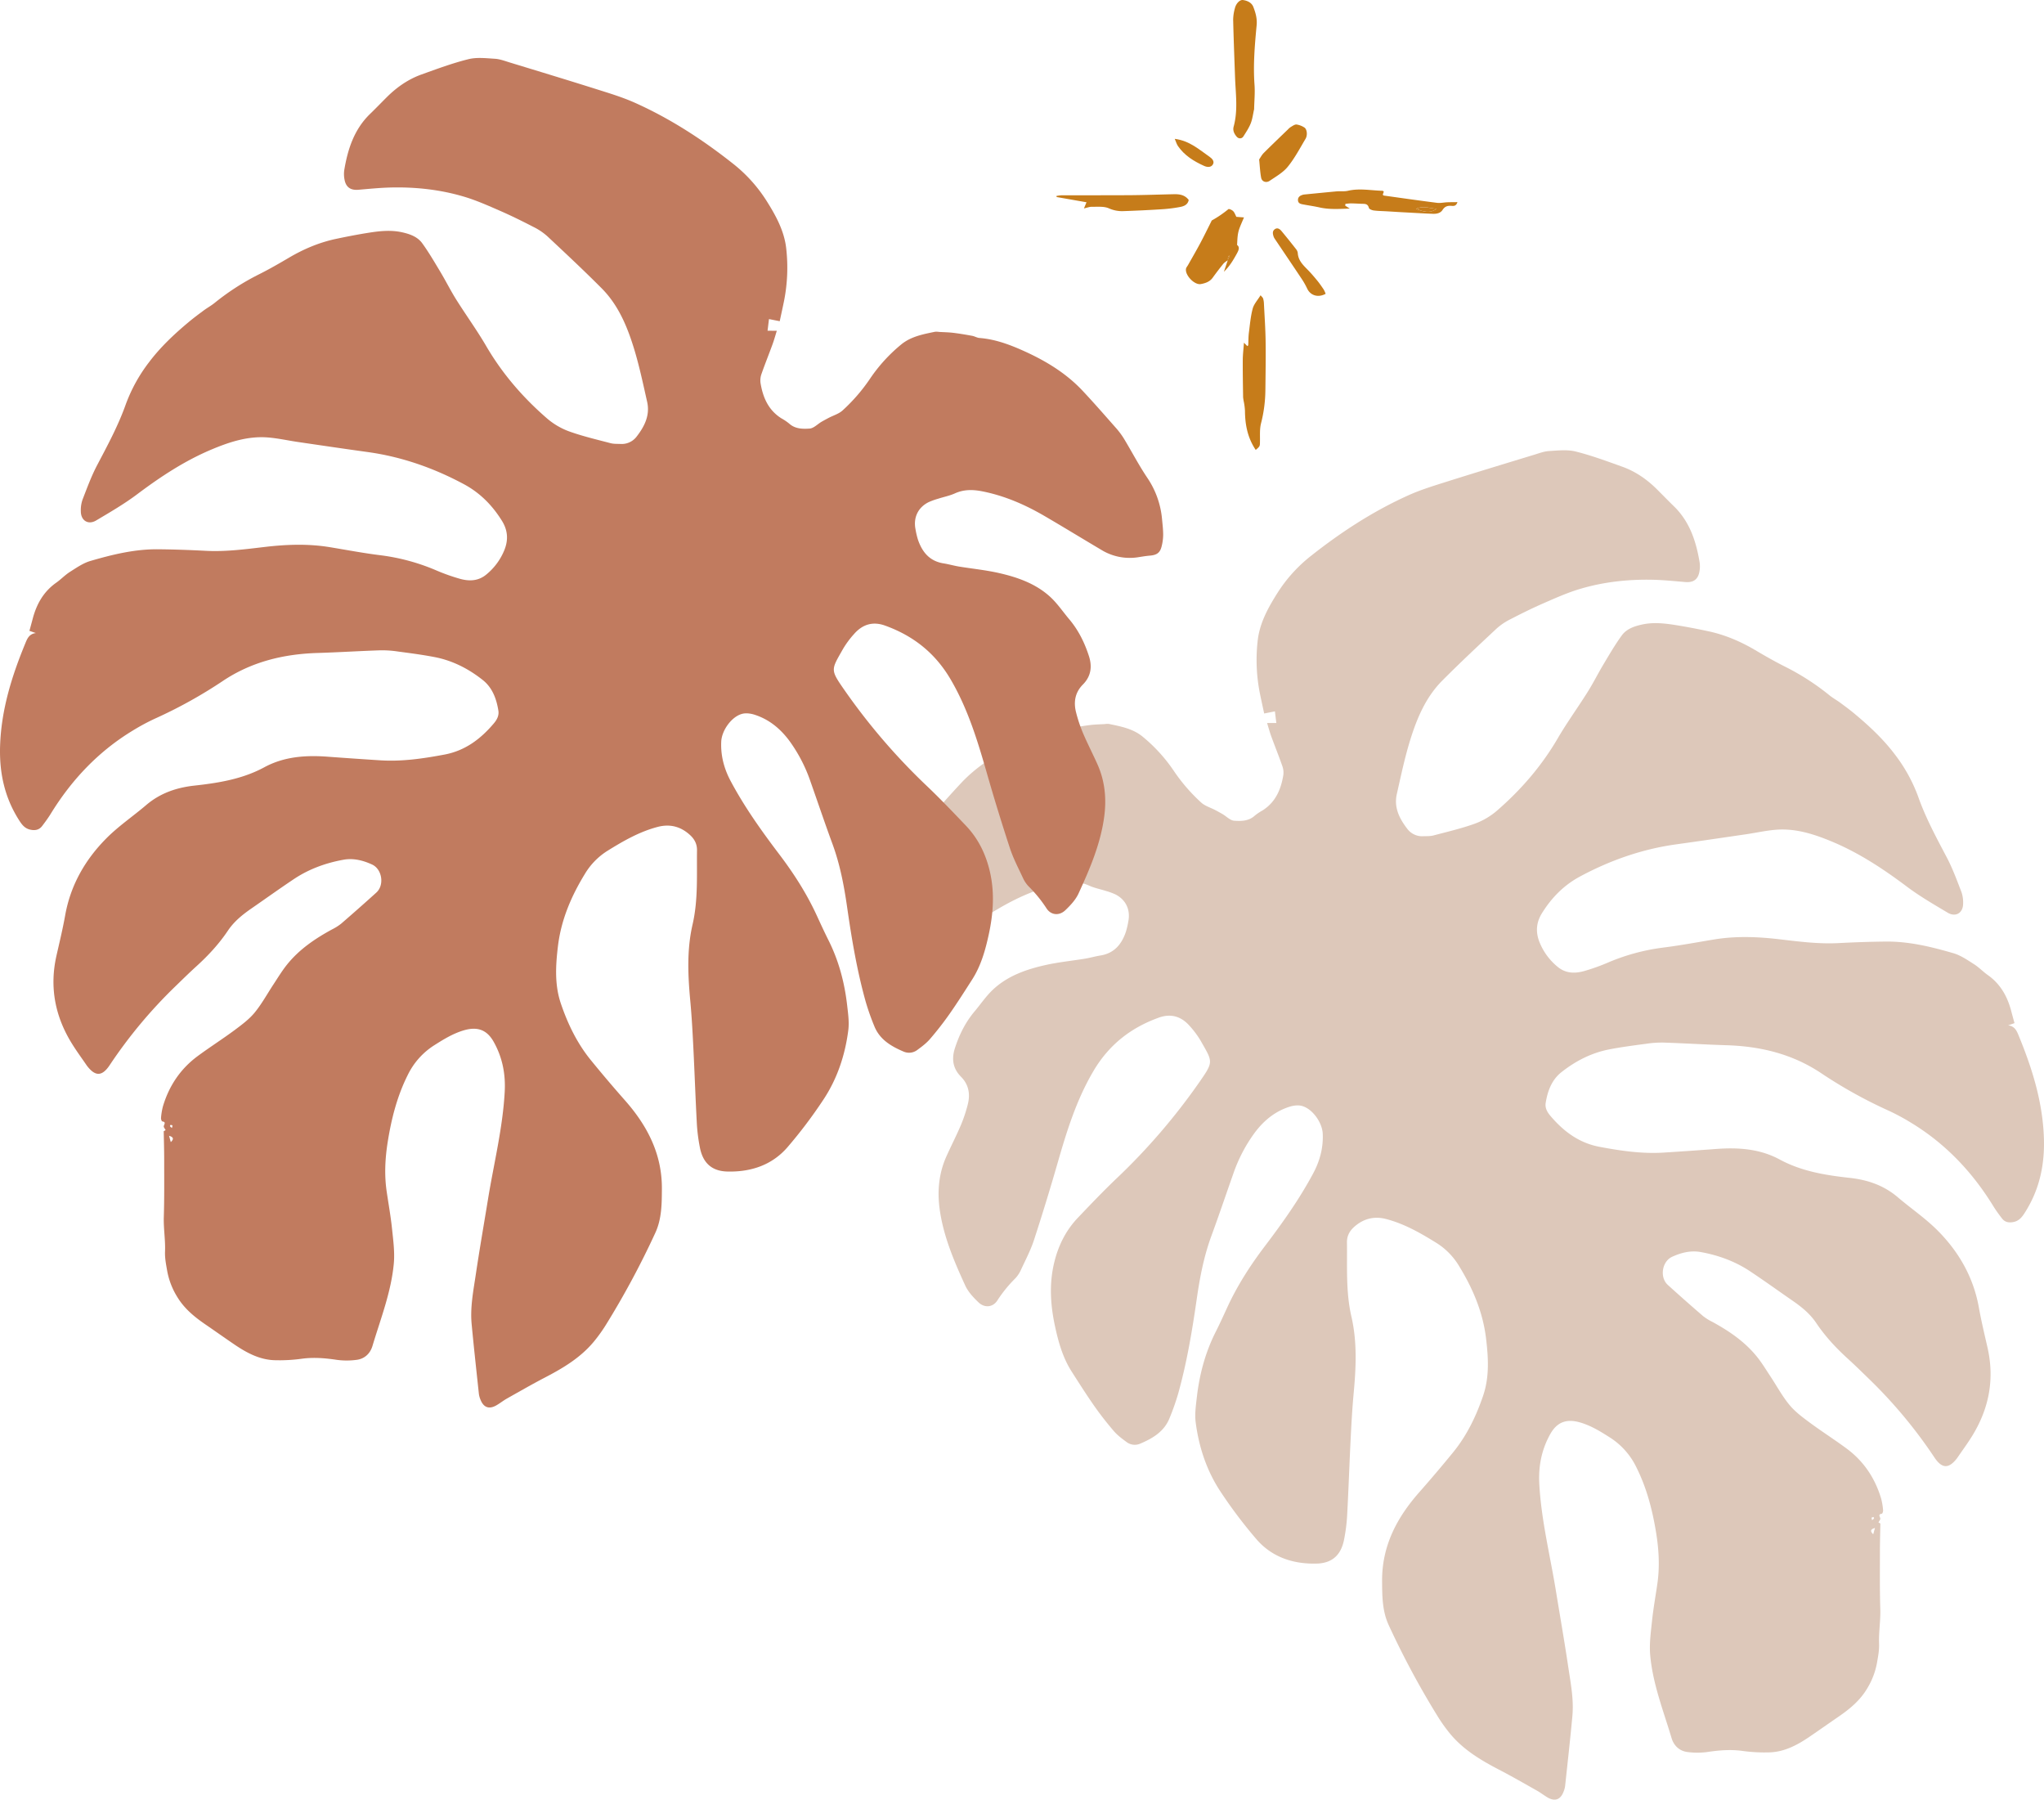 <svg xmlns="http://www.w3.org/2000/svg" viewBox="-0.003 -0.027 1916.126 1686.626" style=""><g><g data-name="Layer 2"><g data-name="Ñëîé 1 (êîïèß2)"><path d="M1177.16 421.63c-7.68-11.4-10-23.75-10.08-36.73a59.73 59.73 0 0 0-1-8 38.07 38.07 0 0 1-.74-4.69c-.17-11.55-.39-23.1-.32-34.64 0-5.15.67-10.3 1.1-16.42l3.19 3.2c.29-.3.81-.58.83-.9.23-3.84.12-7.72.6-11.53 1-7.61 1.61-15.34 3.59-22.71 1.15-4.31 4.62-8 7.39-12.52 1.12 1.39 2.06 2.09 2.35 3a18 18 0 0 1 .78 4.68c.58 11.76 1.42 23.52 1.58 35.29.22 15.4-.05 30.8-.22 46.2a128.92 128.92 0 0 1-4.07 30.84c-1.38 5.35-.89 11.23-1 16.87-.05 4.55.14 4.56-4 8.1z" fill="#c67c1a"></path><path d="M1175.7 102.12c-1.07 4.69-1.58 9.31-3.22 13.48s-4.34 8.22-6.83 12.15c-1.51 2.4-4.45 2.52-6.37.28-2.26-2.65-3.8-5.76-2.81-9.38 4.17-15.23 1.89-30.62 1.33-46-.66-18.11-1.36-36.22-1.79-54.33a42.09 42.09 0 0 1 1.64-10.68c1.08-4.41 4.59-8.08 7.61-7.63 4.1.6 8.1 2.4 9.68 6.5 2.11 5.43 3.67 10.92 3.08 17.12-1.75 18.48-3.35 37-2 55.63.57 7.64-.2 15.39-.36 22.83z" fill="#c67c1a"></path><path d="M1151.17 243.69c-1.51 1.19-3.28 2.17-4.47 3.63-3.43 4.2-6.7 8.54-9.89 12.93-2.77 3.82-6.86 5.17-11.11 5.95-6 1.09-15-8.38-13.9-14.37.24-1.24 1.28-2.33 1.93-3.5 3.77-6.69 7.64-13.32 11.26-20.09s7-13.72 10.45-20.59c.2-.4.35-1 .69-1.15a102.82 102.82 0 0 0 15.4-10.5c.59-.51 3.39.73 4.48 1.84 1.36 1.37 2 3.44 3 5.35l7.14.55c-1.67 4-3.22 7.38-4.46 10.85a31.72 31.72 0 0 0-1.42 6.42c-.33 2.52-.37 5.07-.59 8.54 2.55 1.89 1.76 4.54-.16 8-3.26 5.87-6.51 11.64-12.2 17.12 1.48-4.4 2.62-7.76 3.74-11.14.56-1.32 1.13-2.62 1.7-3.92a1.83 1.83 0 0 0-1.55 1.43 17.93 17.93 0 0 0-.08 2.65z" fill="#c67c1a"></path><path d="M1261 192.68l4.34 2.78c-10.12.33-19.25 1-28.54-1.12-5.12-1.15-10.46-1.86-15.68-2.87-2.11-.41-4.07-1-4.33-3.56s1.19-4.24 3.6-5.07a9.08 9.08 0 0 1 2-.55c10.13-1 20.25-2 30.39-2.95 3.6-.32 7.37.24 10.84-.57 10.86-2.53 21.63-.25 32.43 0 .37 0 .72.47 1.19.79l-1 2.9c.4.3.72.75 1.1.8 16.61 2.32 33.21 4.7 49.85 6.81 3.08.39 6.29-.39 9.44-.52s6.06-.1 9.64-.15c-1.3 4.1-3.83 3.61-5.91 3.48-3.46-.22-6 .62-8 3.77s-5.61 3.83-9.07 3.7c-9.73-.37-19.46-1-29.19-1.49-4.72-.26-9.43-.58-14.15-.85-4.06-.24-8.15-.26-12.17-.79-1.65-.22-4.27-1.28-4.53-2.39-1-4.12-3.84-3.76-6.75-3.86-3.4-.12-6.8-.36-10.19-.39a45.89 45.89 0 0 0-5.09.49c-.05.53-.09 1-.13 1.57zm66.42 3.08c6.41 2.31 12.83 4.78 19.15-.09-6.4-.54-12.74-3.12-19.15.09z" fill="#c67c1a"></path><path d="M1114.35 187.33c-.88 4.67-4.67 6-8.39 6.68a136.59 136.59 0 0 1-16.87 2.08q-18.33 1.17-36.69 1.77a30.3 30.3 0 0 1-13-2.68c-4.67-2-10.55-1.3-15.9-1.42-2.15 0-4.31.86-7.37 1.53.94-2.23 1.48-3.53 2.4-5.75l-28-4.91c-.07-.35-.13-.7-.2-1a35.32 35.32 0 0 1 4.54-.61c21.54-.06 43.07 0 64.61-.12 13.6-.11 27.19-.6 40.79-.91 5.34-.11 10.41.52 14.08 5.39z" fill="#c67c1a"></path><path d="M1180.33 149.48c1.26-1.82 2.47-4.27 4.3-6.09 7.51-7.51 15.21-14.84 22.84-22.22A13.09 13.09 0 0 1 1210 119c1.74-1 3.68-2.48 5.42-2.34a18.6 18.6 0 0 1 7.24 2.74c2.51 1.44 3.32 7.1 1.21 10.65-5.29 8.9-10.17 18.19-16.64 26.17-4.42 5.45-11.07 9.2-17 13.22-3.4 2.28-7.37.69-8-3-1-5.31-1.21-10.73-1.85-16.91z" fill="#c67c1a"></path><path d="M1242.7 275.34c-7 3.86-14.21 1.63-17.27-4.83a69.58 69.58 0 0 0-4.91-8.76c-8.37-12.59-16.86-25.09-25.29-37.64a10 10 0 0 1-1.29-2.38c-.8-2.43-1.36-5.08 1-6.85 2.57-1.92 4.79-.29 6.45 1.71q6.91 8.34 13.58 16.88a7.12 7.12 0 0 1 1.62 3.66c.4 7 5 11.29 9.46 15.84 3.14 3.22 6.07 6.65 8.92 10.14 2.12 2.59 4 5.37 5.91 8.17a26 26 0 0 1 1.83 4.06z" fill="#c67c1a"></path><path d="M1101.24 130.09c14.11 1.86 23 10.16 32.68 16.85 2.28 1.58 5 4.32 2.94 7.4-1.81 2.7-5.25 2.4-8.08 1.12-9.59-4.32-18.41-9.75-24.53-18.62-1.19-1.73-1.75-3.88-3-6.75z" fill="#c67c1a"></path><path d="M1151.17 243.69a17.93 17.93 0 0 1 .08-2.65 1.83 1.83 0 0 1 1.55-1.43c-.57 1.3-1.14 2.6-1.7 3.92l.07.16z" fill="#c67c1a"></path><path d="M1327.46 195.76c6.41-3.21 12.75-.63 19.15-.09-6.32 4.87-12.74 2.4-19.15.09z" fill="#c67c1a"></path><path d="M1187.93 677.56h8.55c-.45-3.64-.87-7.13-1.33-10.9l-10.07 2c-1.5-7-2.91-13.33-4.18-19.66a160.29 160.29 0 0 1-2-47.68c1.69-17.12 9.89-31.83 18.9-46.05a138.48 138.48 0 0 1 31.59-34.66c28.26-22.32 58.31-41.81 91.19-56.57 11.63-5.22 24-8.95 36.18-12.81 27.17-8.58 54.45-16.83 81.7-25.15 4.5-1.37 9.06-3.12 13.67-3.39 8.29-.49 17-1.53 24.89.42 14.91 3.72 29.43 9.12 43.93 14.32 12.49 4.49 23.2 12 32.59 21.37 5.19 5.18 10.28 10.46 15.55 15.56 14.86 14.39 20.89 32.84 24.19 52.52a26.64 26.64 0 0 1-.14 8.59c-1.25 7.56-5.7 10.6-13.17 10-10.67-.91-21.36-2-32-2.17-22.58-.37-45 2.13-66.61 8.56-11.69 3.46-23 8.5-34.17 13.38-10.54 4.59-20.87 9.71-31.09 15a57.86 57.86 0 0 0-13 8.7c-17.2 16.07-34.41 32.16-51 48.83-15.56 15.61-23.91 35.59-30.26 56.17-5.06 16.46-8.61 33.4-12.41 50.22-2.85 12.55 2.4 23 9.84 32.62a17.46 17.46 0 0 0 15.12 6.9c3.14-.11 6.39.06 9.37-.72 13.14-3.48 26.45-6.56 39.19-11.18a67.33 67.33 0 0 0 20.7-12.34c22.41-19.49 41.61-41.72 56.67-67.55 8.69-14.89 18.89-28.9 28.07-43.53 5.27-8.4 9.71-17.33 14.81-25.85 5.48-9.15 10.86-18.42 17.11-27 4.45-6.13 11.68-8.63 19-10.23 10.42-2.29 20.86-1.18 31.2.46s20.54 3.62 30.74 5.79c15.74 3.34 30.36 9.58 44.21 17.75 9 5.32 18.1 10.54 27.44 15.24a228 228 0 0 1 42 27c3.21 2.62 6.91 4.62 10.25 7.09 4.75 3.5 9.5 7 14 10.81 13.62 11.37 26.5 23.46 37.24 37.71a148.9 148.9 0 0 1 21.88 39.74c7 19.81 17 38.19 26.75 56.73 5.45 10.35 9.49 21.48 13.74 32.42a30.26 30.26 0 0 1 1.54 10.79c0 8.75-6.9 13-14.41 8.57-13-7.75-26.24-15.4-38.33-24.48-21.87-16.42-44.5-31.38-69.77-42-16.73-7-34-12.68-52.42-11.32-9.6.7-19.09 2.88-28.65 4.28-21.72 3.18-43.44 6.39-65.19 9.4-32 4.42-61.93 14.91-90.31 30.13-15.18 8.14-26.73 19.91-35.76 34.46-5.41 8.73-6 17.67-2.32 27a57.45 57.45 0 0 0 17 23.19c7.38 6.18 15.92 6.47 24.53 4.11a185.83 185.83 0 0 0 22.17-7.84 194 194 0 0 1 52-14.23c16.07-2 32-5 48-7.64 20.32-3.34 40.67-2.6 61-.21 18.44 2.16 36.83 4.58 55.5 3.62 14.89-.77 29.8-1.3 44.7-1.44 21.68-.19 42.58 4.93 63.18 10.92 6.83 2 13.08 6.34 19.21 10.22 4.62 2.91 8.45 7 12.94 10.19 11.75 8.27 18.32 19.84 21.93 33.4 1 3.76 2 7.51 3.18 11.72l-6 2.07c6.43.8 8.14 5.34 9.9 9.61 12.72 30.87 22.57 62.32 23.66 96.2.8 24.87-4.12 47.79-17.33 68.86-2.63 4.18-5.33 8.33-10.83 9.56-4.55 1-8.38.39-11.25-3.38s-5.65-7.55-8.11-11.55c-19.52-31.74-44.47-58.15-76.39-77.64a204.24 204.24 0 0 0-21.38-11.58 438.31 438.31 0 0 1-63.13-35c-27-18.14-57-25.46-89-26.45-19.6-.6-39.18-1.82-58.78-2.48a97.93 97.93 0 0 0-16.39 1.08c-11.65 1.55-23.34 3.06-34.87 5.3-16.75 3.25-31.67 10.92-44.93 21.43-9 7.15-12.88 17.57-14.66 28.7-.77 4.76 1.42 8.63 4.4 12.15 12.34 14.55 26.82 25.43 46.18 29.06 19.85 3.72 39.72 6.66 60 5.38q24.66-1.56 49.3-3.4c20.65-1.53 40.84-.21 59.51 9.89 20.48 11.08 42.9 14.71 65.57 17.2 16.83 1.85 32 7 45.11 18.17 12.34 10.5 25.93 19.71 37.31 31.14 19.93 20 33.64 43.89 38.71 72.24 2.25 12.59 5.26 25.05 8.1 37.53 6.8 29.9 1.31 57.62-14.78 83.41-4.15 6.66-8.82 13-13.25 19.48-.15.21-.29.43-.45.64-7.79 10.21-14.19 10.11-21.35-.66a447.67 447.67 0 0 0-61.76-74c-6.39-6.2-12.74-12.45-19.33-18.43-11.1-10.08-21.26-21-29.61-33.44-5.81-8.66-13.61-15-22-20.8-13.32-9.21-26.46-18.68-39.94-27.65-14.12-9.39-29.81-15.13-46.47-18.12-9.38-1.68-18.3.6-26.72 4.45-9.58 4.38-11.83 19.32-4.07 26.35q16.27 14.76 32.94 29.11a48.14 48.14 0 0 0 8.6 5.41c16 8.71 30.9 18.82 42.36 33.2 4.55 5.7 8.34 12 12.38 18.12 5.91 8.92 11 18.45 17.8 26.66 5.23 6.35 12.15 11.48 18.84 16.44 11.36 8.41 23.32 16 34.68 24.4 16.1 11.9 26.72 27.82 32.43 47a60.92 60.92 0 0 1 1.79 10.79c.12 1.1-.56 3.2-1.14 3.3-3.77.64-1.9 2.45-1.45 4.42.24 1-1.05 2.41-1.72 3.77l1.78 1c-.16 9.17-.43 17.67-.43 26.16 0 18.05-.22 36.1.35 54.12.34 10.85-1.57 21.6-1.15 32.25.26 6.44-1 12.39-2 18.31A70.14 70.14 0 0 1 1750 1583c-6.6 10.84-15.87 18.52-26 25.5-9.28 6.37-18.47 12.87-27.78 19.21-11.16 7.59-23 13.93-36.76 14.56a152.77 152.77 0 0 1-26.59-1.41c-11.07-1.44-21.84-.5-32.77 1.15a70.61 70.61 0 0 1-17.85 0c-7.78-.84-13.11-5.93-15.25-13.09-7.63-25.52-17.54-50.55-20-77.3-1-10.54.5-21.39 1.61-32 1.22-11.69 3.3-23.29 5-34.93 2.36-15.94 1.52-31.77-1-47.62-3.47-21.55-8.82-42.44-18.68-62.09a68.23 68.23 0 0 0-24.72-27.78c-8.84-5.64-17.73-11.14-27.92-14.1-12.66-3.67-21.57-.53-28 10.86-8.11 14.47-11.21 30-10.3 46.77 1.85 34.12 10.2 67.14 15.65 100.65 3.82 23.42 7.92 46.8 11.41 70.26 2.3 15.47 5.42 31 3.94 46.74-2 21.86-4.47 43.68-6.8 65.51a21.57 21.57 0 0 1-1.46 5.29c-2.84 7.42-8 9.36-14.89 5.43-3.4-2-6.49-4.45-9.9-6.37-11.85-6.68-23.64-13.47-35.7-19.74-17.31-9-33.87-18.91-46.37-34.3a147.2 147.2 0 0 1-10.51-14.67 795.22 795.22 0 0 1-46.47-86.37c-6.18-13.26-6.17-27.36-6.26-41.52-.2-32.5 13.61-59 34.52-82.77q16.35-18.54 32-37.7c12.89-15.8 21.65-33.89 28.18-53.12 6-17.61 4.91-35.58 2.77-53.57-2.93-24.64-12.38-46.87-25.24-67.86a64.68 64.68 0 0 0-21.18-21.71c-14.93-9.27-30.13-18-47.32-22.48-11.2-2.9-21.23-.35-29.91 7.38-4.33 3.85-6.84 8.54-6.76 14.45.31 23.25-1.14 46.57 4.16 69.56 5.48 23.76 4.37 47.77 2.13 71.82-1.33 14.31-2.11 28.68-2.83 43-1.21 24-2 48.1-3.32 72.14a164.58 164.58 0 0 1-2.78 21.75c-2.76 14.61-11 22.44-25.73 22.83-21.87.58-41.77-5.87-56.37-22.7a441.34 441.34 0 0 1-33.59-44.44c-13.08-19.64-20.44-41.83-23.48-65.18-1-7.65.17-15.68 1.06-23.46 2.45-21.46 7.94-42.1 17.75-61.49 3.78-7.47 7.23-15.11 10.73-22.71 9.47-20.56 21.59-39.42 35.25-57.43 16.59-21.88 32.54-44.26 45.49-68.55 6.1-11.44 9.45-23.76 8.81-37-.5-10.49-9.69-23.4-19.69-26-3.52-.92-7.84-.33-11.41.8-13.71 4.33-24.28 13.1-32.78 24.52a143.58 143.58 0 0 0-19.9 38.14c-6.88 19.45-13.45 39-20.58 58.39s-10.89 39.25-13.79 59.48c-4.28 29.77-9.26 59.43-17.38 88.43a225.79 225.79 0 0 1-8.08 22.92c-5.07 12.68-15.94 19-27.74 24a12.77 12.77 0 0 1-12.72-1.78c-4.2-3.07-8.48-6.29-11.83-10.21-6.46-7.54-12.61-15.39-18.31-23.52-7.35-10.51-14.23-21.35-21.14-32.16-8.32-13-12.4-27.6-15.62-42.48-4.18-19.36-5.52-38.77-1.06-58.33 3.76-16.44 10.87-31.13 22.52-43.36 11.92-12.5 23.83-25 36.34-36.92a586.22 586.22 0 0 0 77.68-90.37c13.42-19.29 12.4-18.63 1.07-38.59a86.61 86.61 0 0 0-10.24-13.79c-7.8-8.92-17.42-12-28.92-7.9-26.3 9.44-46.76 25.43-61.27 49.93-16.22 27.41-25.33 57.23-34 87.42q-10.32 35.8-21.87 71.24c-3.16 9.63-8 18.73-12.26 28a28.43 28.43 0 0 1-5.22 7.8 124.4 124.4 0 0 0-16.77 20.63c-4.15 6.57-12 7.31-17.69 1.88-4.85-4.62-9.77-9.89-12.49-15.86-10.55-23.07-20.58-46.45-24-71.92-2.25-16.9-.64-33.43 6.41-49.14 4.39-9.78 9.33-19.33 13.53-29.2a135.87 135.87 0 0 0 6.44-19.28c2.5-9.71 1-18.71-6.39-26.15-7.66-7.72-8.87-16.78-5.6-26.83 4.08-12.54 9.83-24.17 18.39-34.32 5.88-7 11-14.69 17.66-20.82 13.64-12.6 30.84-18.59 48.56-22.58 12.21-2.75 24.75-4 37.12-6 4.9-.81 9.7-2.2 14.59-3 13-2.08 20-10.55 23.92-22.22a77 77 0 0 0 2.31-9.93c2.11-10.88-2.5-20.39-12.42-25.25a64.28 64.28 0 0 0-8.82-3.17c-5.24-1.67-10.74-2.72-15.7-5-8.55-3.87-17-3.66-26-1.87-20.81 4.16-39.9 12.48-58.07 23.08-17.82 10.4-35.42 21.18-53.17 31.69a50.85 50.85 0 0 1-34.7 6.91c-3.61-.56-7.22-1.18-10.85-1.49-6.43-.53-9.52-2.63-11-8.59a45.89 45.89 0 0 1-1.47-10.86c0-5 .6-9.92 1.07-14.87a81.82 81.82 0 0 1 13.86-38.69c8-11.91 14.63-24.73 22.09-37a75.28 75.28 0 0 1 8.07-10.56c10-11.37 20-22.81 30.38-33.86 16-17.07 35.82-28.8 57-38.18 12.67-5.61 25.71-10.29 39.76-11.36 2.29-.17 4.46-1.57 6.76-2 5.88-1.08 11.78-2.09 17.72-2.81 4.4-.54 8.86-.59 13.29-.85a15.66 15.66 0 0 1 3.91-.15c11.16 2.3 22.5 4.4 31.64 11.89a149.62 149.62 0 0 1 29 31.72 165.21 165.21 0 0 0 26 30.13c3.55 3.2 8.65 4.65 13 6.94 2.31 1.22 4.62 2.46 6.88 3.78 3.7 2.16 7.24 6 11 6.25 6.56.46 13.66.39 19.25-4.73a48.9 48.9 0 0 1 7.15-4.82c12.33-7.71 17.46-19.73 19.66-33.34a18 18 0 0 0-1-8.49c-3.22-9.22-6.89-18.29-10.24-27.46-1.51-4.14-2.67-8.39-4-12.79zM1757.67 1432c-3.78 1-5 2.72-1.64 5.88.69-2.48 1.16-4.18 1.64-5.88zm-2.74-7.33a10 10 0 0 0 1.83-1.6 1.58 1.58 0 0 0-.39-1.21c-.62 0-1.57.07-1.77.45s.14 1.26.33 2.36z" fill="#ddc8ba"></path><path d="M728.21 310c-1.38 4.39-2.54 8.65-4.05 12.78-3.35 9.17-7 18.24-10.24 27.46a18 18 0 0 0-1 8.49c2.2 13.61 7.32 25.63 19.66 33.35a48.06 48.06 0 0 1 7.15 4.81c5.59 5.12 12.69 5.19 19.24 4.74 3.81-.27 7.35-4.1 11-6.26 2.26-1.32 4.57-2.56 6.88-3.77 4.38-2.29 9.48-3.75 13-6.95a165.6 165.6 0 0 0 26-30.13 150.11 150.11 0 0 1 29-31.72c9.14-7.49 20.47-9.59 31.64-11.89a16.15 16.15 0 0 1 3.91.15c4.43.26 8.89.31 13.29.85 5.94.72 11.84 1.73 17.72 2.81 2.3.42 4.47 1.82 6.76 2 14 1.07 27.09 5.75 39.76 11.36 21.2 9.38 41 21.11 57 38.18 10.38 11.05 20.35 22.49 30.38 33.86a75.55 75.55 0 0 1 8.07 10.57c7.46 12.28 14.09 25.1 22.09 37a81.9 81.9 0 0 1 13.86 38.69c.47 4.95 1.07 9.91 1.07 14.87a45.89 45.89 0 0 1-1.47 10.86c-1.49 6-4.58 8.06-11 8.6-3.63.3-7.24.92-10.85 1.48a50.85 50.85 0 0 1-34.7-6.91c-17.75-10.51-35.35-21.29-53.17-31.68-18.17-10.61-37.26-18.92-58.07-23.09-9-1.79-17.42-2-26 1.87-5 2.25-10.46 3.29-15.7 5a64.28 64.28 0 0 0-8.82 3.17c-9.92 4.86-14.53 14.37-12.42 25.26a77.23 77.23 0 0 0 2.31 9.92c4 11.67 10.93 20.14 23.92 22.22 4.89.78 9.69 2.17 14.59 3 12.37 2 24.91 3.26 37.12 6 17.72 4 34.92 10 48.56 22.59 6.63 6.13 11.78 13.86 17.66 20.82 8.56 10.14 14.31 21.77 18.39 34.32 3.27 10 2.06 19.1-5.6 26.83-7.38 7.43-8.89 16.44-6.39 26.14a136 136 0 0 0 6.44 19.29c4.2 9.86 9.14 19.41 13.53 29.19 7.05 15.71 8.66 32.24 6.41 49.14-3.39 25.48-13.42 48.85-24 71.92-2.72 6-7.64 11.25-12.49 15.87-5.69 5.43-13.54 4.68-17.69-1.89a124.4 124.4 0 0 0-16.77-20.55 28.28 28.28 0 0 1-5.22-7.8c-4.29-9.24-9.1-18.34-12.26-28q-11.62-35.4-21.87-71.24c-8.69-30.19-17.8-60-34-87.41-14.51-24.51-35-40.5-61.27-49.94-11.5-4.12-21.12-1-28.92 7.91a86.08 86.08 0 0 0-10.24 13.78c-11.33 20-12.35 19.3 1.07 38.59a585.75 585.75 0 0 0 77.68 90.37c12.51 11.89 24.42 24.43 36.34 36.92 11.65 12.23 18.76 26.92 22.52 43.36 4.46 19.56 3.12 39-1.06 58.33-3.22 14.88-7.3 29.49-15.62 42.49-6.91 10.8-13.79 21.65-21.14 32.15-5.7 8.13-11.85 16-18.31 23.52-3.35 3.92-7.63 7.15-11.83 10.22a12.78 12.78 0 0 1-12.73 1.77c-11.79-5-22.66-11.29-27.73-24a224.93 224.93 0 0 1-8.08-22.92c-8.12-29-13.1-58.66-17.38-88.43-2.9-20.23-6.69-40.19-13.79-59.47s-13.7-38.94-20.58-58.4A143.74 143.74 0 0 0 740 694.28c-8.5-11.42-19.07-20.19-32.78-24.52-3.57-1.13-7.89-1.71-11.42-.8-10 2.58-19.18 15.5-19.68 26-.64 13.2 2.71 25.53 8.81 37 12.95 24.29 28.9 46.67 45.49 68.55 13.66 18 25.78 36.88 35.24 57.43 3.51 7.61 7 15.24 10.74 22.71 9.81 19.39 15.3 40 17.75 61.49.89 7.78 2.05 15.81 1.06 23.46-3 23.35-10.4 45.54-23.48 65.18a440.34 440.34 0 0 1-33.59 44.45c-14.6 16.82-34.5 23.27-56.37 22.69-14.71-.38-23-8.22-25.73-22.83a164.37 164.37 0 0 1-2.78-21.75c-1.29-24-2.11-48.09-3.32-72.13-.72-14.36-1.5-28.73-2.83-43-2.24-24.06-3.35-48.07 2.13-71.83 5.3-23 3.85-46.31 4.16-69.56.08-5.91-2.43-10.6-6.76-14.45-8.64-7.83-18.64-10.37-29.89-7.48-17.19 4.46-32.39 13.21-47.32 22.49a64.65 64.65 0 0 0-21.18 21.7c-12.86 21-22.31 43.22-25.24 67.86-2.14 18-3.2 36 2.77 53.57 6.53 19.23 15.29 37.32 28.18 53.12q15.62 19.17 32 37.71c20.91 23.71 34.72 50.26 34.52 82.76-.09 14.16-.08 28.26-6.26 41.52a795.22 795.22 0 0 1-46.46 86.38 147.2 147.2 0 0 1-10.51 14.67c-12.5 15.39-29.06 25.3-46.37 34.3-12.06 6.28-23.85 13.07-35.7 19.74-3.41 1.93-6.5 4.43-9.9 6.37-6.86 3.93-12 2-14.89-5.43a21.45 21.45 0 0 1-1.46-5.29c-2.33-21.83-4.75-43.65-6.8-65.51-1.48-15.76 1.64-31.26 3.94-46.73 3.49-23.47 7.59-46.85 11.41-70.27 5.45-33.51 13.8-66.53 15.65-100.65.91-16.78-2.19-32.3-10.3-46.77-6.38-11.39-15.29-14.53-27.95-10.86-10.19 3-19.08 8.46-27.92 14.1a68.36 68.36 0 0 0-24.72 27.78c-9.86 19.65-15.21 40.54-18.68 62.09-2.56 15.85-3.4 31.69-1 47.62 1.72 11.64 3.8 23.24 5 34.93 1.11 10.63 2.57 21.48 1.61 32-2.45 26.75-12.36 51.78-20 77.29-2.14 7.16-7.47 12.25-15.25 13.09a70.15 70.15 0 0 1-17.85 0c-10.93-1.64-21.7-2.59-32.77-1.14a153.75 153.75 0 0 1-26.59 1.4c-13.74-.63-25.6-7-36.76-14.56-9.31-6.33-18.5-12.84-27.78-19.21-10.17-7-19.44-14.66-26-25.49a70.11 70.11 0 0 1-9.46-24.49c-1-5.92-2.28-11.87-2-18.31.42-10.64-1.49-21.4-1.15-32.24.57-18 .35-36.08.35-54.12 0-8.5-.27-17-.43-26.17l1.78-1c-.67-1.37-2-2.75-1.72-3.78.45-2 2.32-3.78-1.45-4.42-.58-.1-1.26-2.2-1.14-3.29a61 61 0 0 1 1.79-10.8c5.71-19.14 16.33-35.06 32.43-47 11.36-8.4 23.32-16 34.68-24.4 6.69-5 13.61-10.09 18.84-16.44 6.75-8.21 11.89-17.74 17.8-26.66 4-6.1 7.83-12.41 12.38-18.12 11.46-14.38 26.38-24.49 42.36-33.2a48.14 48.14 0 0 0 8.6-5.41q16.64-14.37 32.94-29.11c7.76-7 5.51-22-4.07-26.35-8.42-3.84-17.34-6.13-26.72-4.44-16.66 3-32.35 8.72-46.47 18.12-13.48 9-26.62 18.43-39.94 27.64-8.4 5.81-16.2 12.14-22 20.8-8.35 12.45-18.51 23.37-29.61 33.44-6.59 6-12.94 12.23-19.33 18.43a447.58 447.58 0 0 0-61.76 74c-7.16 10.77-13.56 10.87-21.35.66-.16-.21-.3-.42-.45-.64-4.43-6.48-9.1-12.82-13.25-19.48-16.17-25.75-21.66-53.47-14.82-83.37 2.84-12.48 5.85-24.94 8.1-37.53 5.07-28.35 18.78-52.2 38.71-72.23 11.38-11.44 25-20.64 37.31-31.15 13.07-11.12 28.28-16.31 45.11-18.17 22.67-2.49 45.09-6.11 65.57-17.2 18.67-10.1 38.86-11.42 59.51-9.88q24.64 1.82 49.3 3.39c20.26 1.28 40.13-1.66 60-5.38 19.36-3.63 33.84-14.51 46.18-29.06 3-3.51 5.17-7.39 4.4-12.15-1.78-11.13-5.63-21.55-14.66-28.7-13.26-10.51-28.18-18.18-44.93-21.43-11.53-2.24-23.22-3.74-34.87-5.3a99 99 0 0 0-16.39-1.08c-19.6.66-39.18 1.89-58.78 2.49-32 1-62 8.3-89 26.45a439.21 439.21 0 0 1-63.13 35A202.48 202.48 0 0 0 124 684.94c-31.93 19.48-56.87 45.89-76.39 77.63-2.46 4-5.27 7.81-8.11 11.55s-6.7 4.4-11.25 3.38c-5.5-1.23-8.2-5.38-10.83-9.56C4.2 746.87-.72 724 .08 699.08 1.17 665.2 11 633.75 23.74 602.89c1.76-4.28 3.47-8.81 9.9-9.62l-6.05-2.06c1.14-4.21 2.17-8 3.17-11.73 3.62-13.56 10.19-25.12 21.94-33.4 4.48-3.16 8.32-7.28 12.94-10.19 6.13-3.89 12.36-8.23 19.21-10.22 20.6-6 41.5-11.11 63.18-10.91 14.9.13 29.81.66 44.7 1.43 18.67 1 37.06-1.45 55.5-3.62 20.32-2.39 40.67-3.13 61 .22 16 2.63 31.94 5.68 48 7.63a194 194 0 0 1 52 14.23 182.37 182.37 0 0 0 22.17 7.84c8.61 2.36 17.15 2.07 24.53-4.11a57.49 57.49 0 0 0 17-23.18c3.69-9.34 3.09-18.28-2.32-27-9-14.55-20.58-26.32-35.76-34.46-28.38-15.22-58.31-25.71-90.31-30.13-21.75-3-43.47-6.22-65.19-9.4-9.56-1.4-19.05-3.57-28.65-4.28-18.47-1.36-35.69 4.29-52.42 11.32-25.27 10.63-47.9 25.58-69.77 42-12.09 9.08-25.3 16.73-38.33 24.48-7.51 4.48-14.38.18-14.41-8.57a30.17 30.17 0 0 1 1.54-10.78c4.25-10.95 8.29-22.07 13.74-32.43 9.76-18.54 19.7-36.91 26.75-56.73a148.9 148.9 0 0 1 21.88-39.74c10.74-14.24 23.62-26.34 37.24-37.71 4.53-3.78 9.28-7.31 14-10.81 3.34-2.47 7-4.47 10.25-7.08a228.52 228.52 0 0 1 42-27c9.34-4.7 18.43-9.92 27.44-15.23 13.85-8.18 28.47-14.41 44.21-17.76 10.2-2.17 20.45-4.15 30.74-5.78s20.78-2.76 31.2-.47c7.29 1.6 14.52 4.11 19 10.23 6.25 8.62 11.63 17.89 17.11 27 5.1 8.52 9.54 17.44 14.81 25.84 9.18 14.63 19.38 28.64 28.07 43.54 15.06 25.82 34.26 48.06 56.67 67.54a67.33 67.33 0 0 0 20.7 12.34c12.74 4.62 26 7.71 39.19 11.18 3 .79 6.23.61 9.37.73a17.49 17.49 0 0 0 15.12-6.91c7.44-9.57 12.69-20.07 9.84-32.62-3.8-16.82-7.35-33.76-12.41-50.21-6.35-20.59-14.7-40.57-30.26-56.17-16.61-16.68-33.82-32.77-51-48.84a57.82 57.82 0 0 0-13-8.69c-10.22-5.28-20.55-10.4-31.09-15-11.21-4.89-22.48-9.93-34.17-13.39-21.66-6.42-44-8.93-66.61-8.55-10.69.17-21.38 1.25-32.05 2.16-7.47.64-11.92-2.39-13.17-10a26.64 26.64 0 0 1-.14-8.59c3.3-19.67 9.33-38.13 24.19-52.51 5.27-5.1 10.36-10.39 15.55-15.57 9.39-9.36 20.1-16.88 32.59-21.36 14.5-5.21 29-10.61 43.93-14.32 7.86-2 16.6-.92 24.89-.43 4.61.27 9.17 2 13.67 3.39 27.25 8.32 54.53 16.57 81.7 25.16 12.2 3.85 24.55 7.58 36.18 12.81 32.88 14.75 62.93 34.25 91.19 56.56a138.65 138.65 0 0 1 31.59 34.66c9 14.22 17.21 28.93 18.9 46.05a160.29 160.29 0 0 1-2 47.68c-1.27 6.33-2.68 12.64-4.18 19.66l-10.07-2c-.46 3.76-.88 7.25-1.33 10.9zm-569.74 754.45c.48 1.7.95 3.41 1.64 5.89 3.35-3.16 2.14-4.84-1.64-5.89zm2.74-7.33c.19-1.1.58-1.9.33-2.36s-1.15-.44-1.77-.45a1.6 1.6 0 0 0-.39 1.21 10 10 0 0 0 1.83 1.6z" fill="#c17b5f"></path></g></g></g></svg>